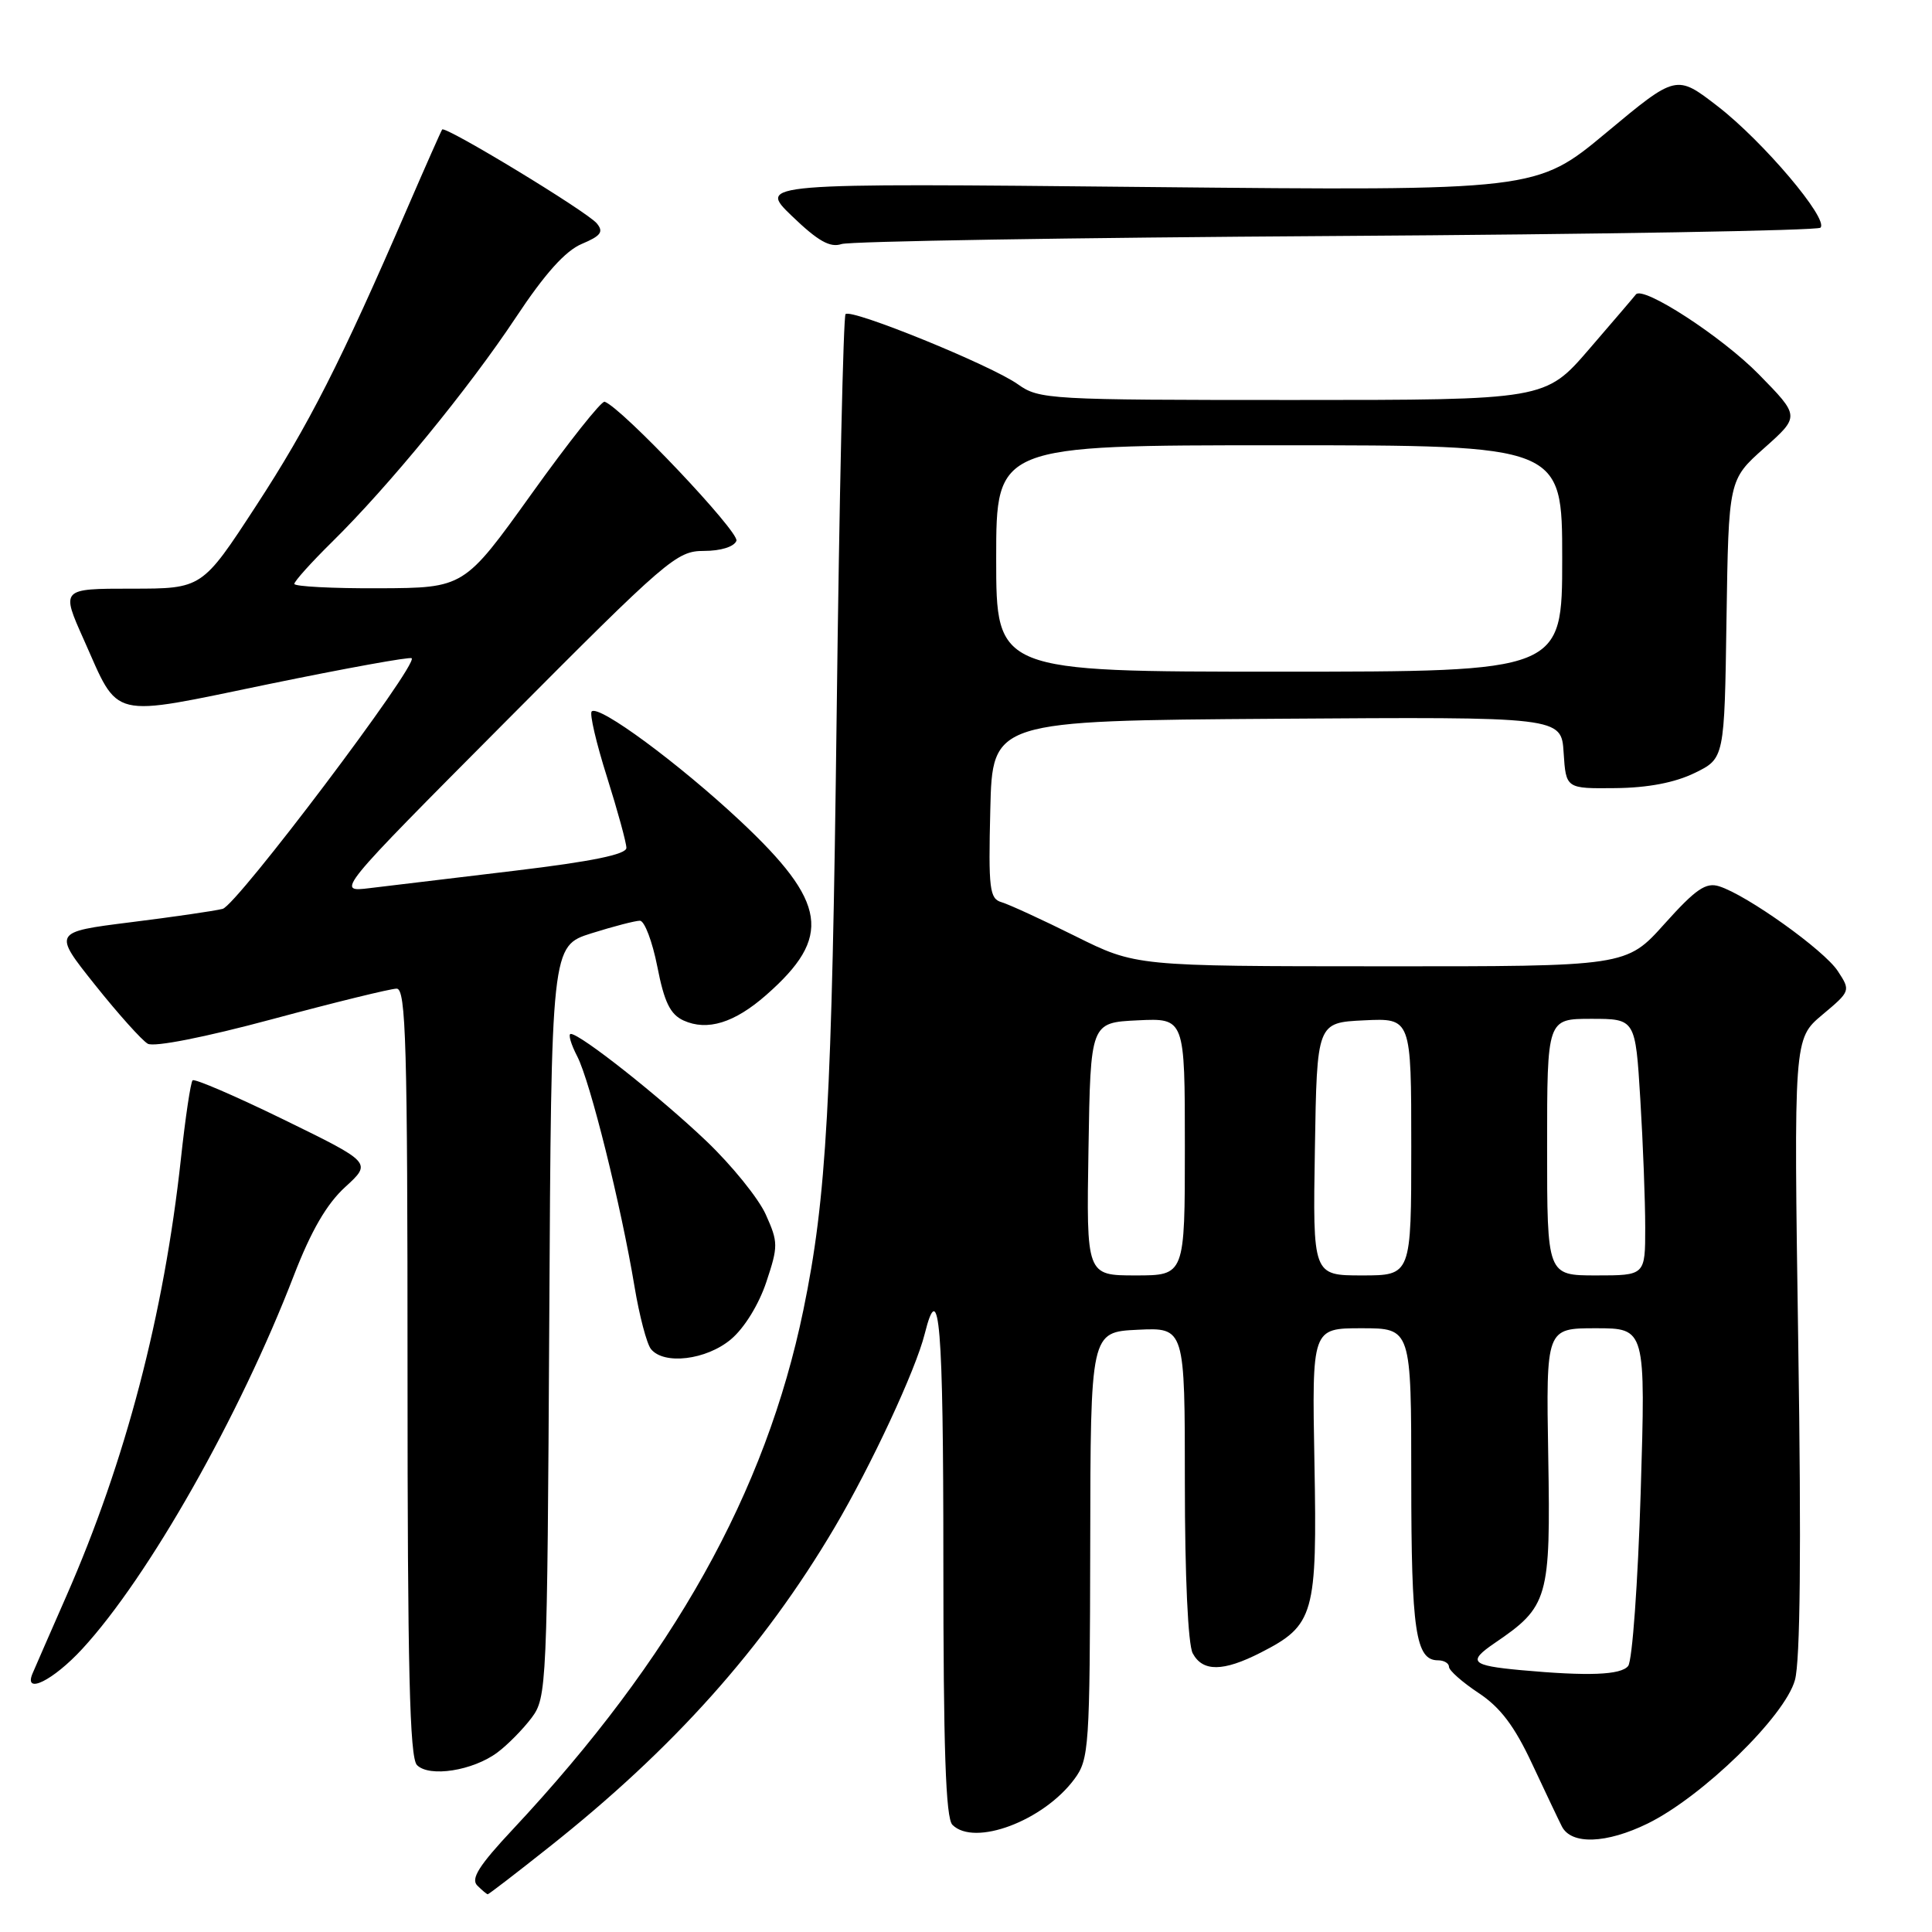 <?xml version="1.0" encoding="UTF-8" standalone="no"?>
<!DOCTYPE svg PUBLIC "-//W3C//DTD SVG 1.1//EN" "http://www.w3.org/Graphics/SVG/1.1/DTD/svg11.dtd" >
<svg xmlns="http://www.w3.org/2000/svg" xmlns:xlink="http://www.w3.org/1999/xlink" version="1.1" viewBox="0 0 256 256">
 <g >
 <path fill="currentColor"
d=" M 72.68 244.81 C 89.20 231.74 101.14 218.39 110.57 202.43 C 115.44 194.19 121.34 181.52 122.53 176.74 C 124.47 168.98 125.00 175.44 125.00 206.74 C 125.00 231.74 125.31 240.91 126.20 241.80 C 129.11 244.71 138.25 241.29 142.36 235.74 C 144.31 233.11 144.41 231.60 144.46 204.74 C 144.50 176.50 144.50 176.50 150.75 176.20 C 157.00 175.90 157.00 175.90 157.00 196.52 C 157.00 208.82 157.42 217.91 158.04 219.07 C 159.36 221.54 162.07 221.52 167.03 218.99 C 174.16 215.35 174.54 213.99 174.17 193.79 C 173.84 176.00 173.84 176.00 180.42 176.00 C 187.00 176.00 187.00 176.00 187.00 196.07 C 187.00 216.11 187.58 220.00 190.54 220.00 C 191.34 220.00 192.00 220.39 192.00 220.87 C 192.00 221.34 193.76 222.90 195.92 224.33 C 198.80 226.23 200.68 228.72 203.01 233.71 C 204.76 237.44 206.53 241.18 206.95 242.00 C 208.19 244.47 212.85 244.31 218.34 241.62 C 225.60 238.05 236.52 227.41 237.84 222.61 C 238.54 220.09 238.69 205.26 238.28 178.23 C 237.68 137.65 237.68 137.65 241.46 134.47 C 245.22 131.32 245.23 131.28 243.51 128.66 C 241.70 125.90 231.50 118.61 227.80 117.44 C 226.04 116.88 224.70 117.80 220.57 122.40 C 215.50 128.06 215.50 128.06 183.00 128.04 C 150.50 128.03 150.50 128.03 142.50 124.05 C 138.10 121.86 133.70 119.84 132.72 119.55 C 131.12 119.09 130.96 117.84 131.22 107.27 C 131.50 95.50 131.50 95.50 169.19 95.24 C 206.89 94.98 206.89 94.98 207.19 99.74 C 207.50 104.50 207.50 104.50 214.04 104.43 C 218.36 104.39 221.93 103.70 224.54 102.43 C 228.50 100.50 228.50 100.50 228.77 82.03 C 229.05 63.57 229.05 63.57 233.77 59.37 C 238.50 55.16 238.50 55.16 233.05 49.60 C 228.17 44.62 217.68 37.80 216.76 39.02 C 216.56 39.29 213.78 42.54 210.58 46.25 C 204.76 53.00 204.76 53.00 171.28 53.00 C 139.01 53.00 137.70 52.93 134.89 50.93 C 131.37 48.41 112.81 40.86 112.04 41.62 C 111.75 41.92 111.21 65.87 110.86 94.83 C 110.23 146.07 109.53 158.69 106.45 173.59 C 101.45 197.78 89.20 219.68 67.95 242.40 C 63.48 247.17 62.35 248.95 63.24 249.84 C 63.88 250.48 64.51 251.00 64.63 251.00 C 64.76 251.00 68.39 248.22 72.68 244.81 Z  M 65.91 232.21 C 67.27 231.20 69.30 229.13 70.44 227.62 C 72.45 224.93 72.51 223.57 72.78 175.10 C 73.05 125.35 73.05 125.35 78.36 123.67 C 81.29 122.75 84.18 122.00 84.79 122.00 C 85.40 122.00 86.44 124.74 87.10 128.09 C 88.02 132.80 88.81 134.41 90.57 135.22 C 93.72 136.65 97.32 135.54 101.53 131.84 C 110.30 124.14 109.62 119.60 98.10 108.79 C 89.96 101.17 79.34 93.33 78.40 94.27 C 78.10 94.57 79.01 98.48 80.43 102.96 C 81.84 107.44 83.00 111.67 83.00 112.35 C 83.00 113.21 78.44 114.15 68.25 115.37 C 60.14 116.34 51.48 117.38 49.00 117.68 C 44.50 118.23 44.50 118.23 66.99 95.62 C 88.43 74.06 89.66 73.00 93.27 73.00 C 95.51 73.00 97.27 72.45 97.58 71.66 C 98.01 70.52 82.43 54.06 80.12 53.23 C 79.71 53.08 75.35 58.57 70.44 65.43 C 61.50 77.90 61.50 77.90 50.25 77.95 C 44.06 77.98 39.00 77.71 39.00 77.37 C 39.00 77.02 41.24 74.53 43.98 71.83 C 51.52 64.41 62.10 51.49 68.35 42.07 C 72.20 36.26 74.92 33.23 77.09 32.32 C 79.63 31.25 80.01 30.72 79.08 29.60 C 77.78 28.03 58.99 16.63 58.59 17.16 C 58.45 17.35 56.39 22.00 54.01 27.50 C 45.15 47.99 40.90 56.35 33.93 67.03 C 26.78 78.00 26.78 78.00 17.43 78.00 C 8.08 78.00 8.08 78.00 11.10 84.75 C 15.88 95.46 14.23 95.06 35.60 90.65 C 45.81 88.55 54.34 87.00 54.55 87.22 C 55.42 88.09 31.37 119.97 29.50 120.43 C 28.40 120.71 22.89 121.51 17.26 122.21 C 7.01 123.50 7.01 123.50 12.59 130.50 C 15.66 134.35 18.81 137.86 19.58 138.30 C 20.42 138.77 27.14 137.45 36.06 135.05 C 44.35 132.82 51.77 131.00 52.56 131.00 C 53.79 131.00 54.00 138.32 54.00 181.80 C 54.00 221.09 54.28 232.89 55.25 233.88 C 56.88 235.54 62.67 234.63 65.91 232.21 Z  M 10.90 218.49 C 19.66 208.99 31.76 187.64 38.94 169.00 C 41.23 163.08 43.29 159.52 45.75 157.28 C 49.27 154.06 49.27 154.06 37.63 148.37 C 31.22 145.24 25.77 142.89 25.52 143.15 C 25.26 143.41 24.56 148.09 23.97 153.56 C 21.72 174.21 16.63 193.64 8.80 211.47 C 6.62 216.44 4.60 221.06 4.31 221.75 C 3.10 224.62 7.04 222.68 10.90 218.49 Z  M 96.85 177.47 C 98.62 175.99 100.55 172.85 101.54 169.88 C 103.13 165.11 103.12 164.60 101.47 160.93 C 100.51 158.79 96.97 154.42 93.61 151.21 C 87.46 145.35 76.91 137.00 75.63 137.00 C 75.26 137.00 75.64 138.34 76.49 139.98 C 78.20 143.29 82.29 159.71 84.08 170.50 C 84.72 174.35 85.70 178.06 86.25 178.75 C 87.96 180.89 93.59 180.21 96.85 177.47 Z  M 177.00 31.27 C 211.93 31.05 240.82 30.55 241.22 30.17 C 242.36 29.05 233.60 18.71 227.60 14.08 C 222.12 9.85 222.12 9.85 212.85 17.57 C 203.58 25.29 203.58 25.29 151.99 24.78 C 100.40 24.26 100.40 24.26 104.95 28.64 C 108.38 31.94 109.99 32.85 111.50 32.34 C 112.60 31.97 142.07 31.49 177.00 31.27 Z  M 201.50 221.30 C 194.92 220.69 194.43 220.19 198.03 217.73 C 205.18 212.87 205.47 211.86 205.15 192.97 C 204.86 176.00 204.86 176.00 211.46 176.00 C 218.06 176.00 218.06 176.00 217.40 197.75 C 217.03 209.71 216.29 220.06 215.74 220.75 C 214.79 221.95 210.47 222.12 201.50 221.30 Z  M 144.23 152.25 C 144.50 135.50 144.50 135.50 150.75 135.20 C 157.00 134.90 157.00 134.90 157.00 151.95 C 157.00 169.00 157.00 169.00 150.48 169.00 C 143.95 169.00 143.95 169.00 144.23 152.25 Z  M 174.23 152.25 C 174.50 135.50 174.50 135.50 180.75 135.20 C 187.00 134.90 187.00 134.90 187.00 151.95 C 187.00 169.00 187.00 169.00 180.48 169.00 C 173.95 169.00 173.95 169.00 174.23 152.25 Z  M 205.00 152.00 C 205.00 135.00 205.00 135.00 210.85 135.00 C 216.70 135.00 216.70 135.00 217.35 145.66 C 217.71 151.52 218.00 159.17 218.00 162.66 C 218.00 169.00 218.00 169.00 211.50 169.00 C 205.00 169.00 205.00 169.00 205.00 152.00 Z  M 132.00 74.00 C 132.00 59.00 132.00 59.00 169.50 59.00 C 207.00 59.00 207.00 59.00 207.00 74.00 C 207.00 89.00 207.00 89.00 169.50 89.00 C 132.00 89.00 132.00 89.00 132.00 74.00 Z "/>
</g>
</svg>
